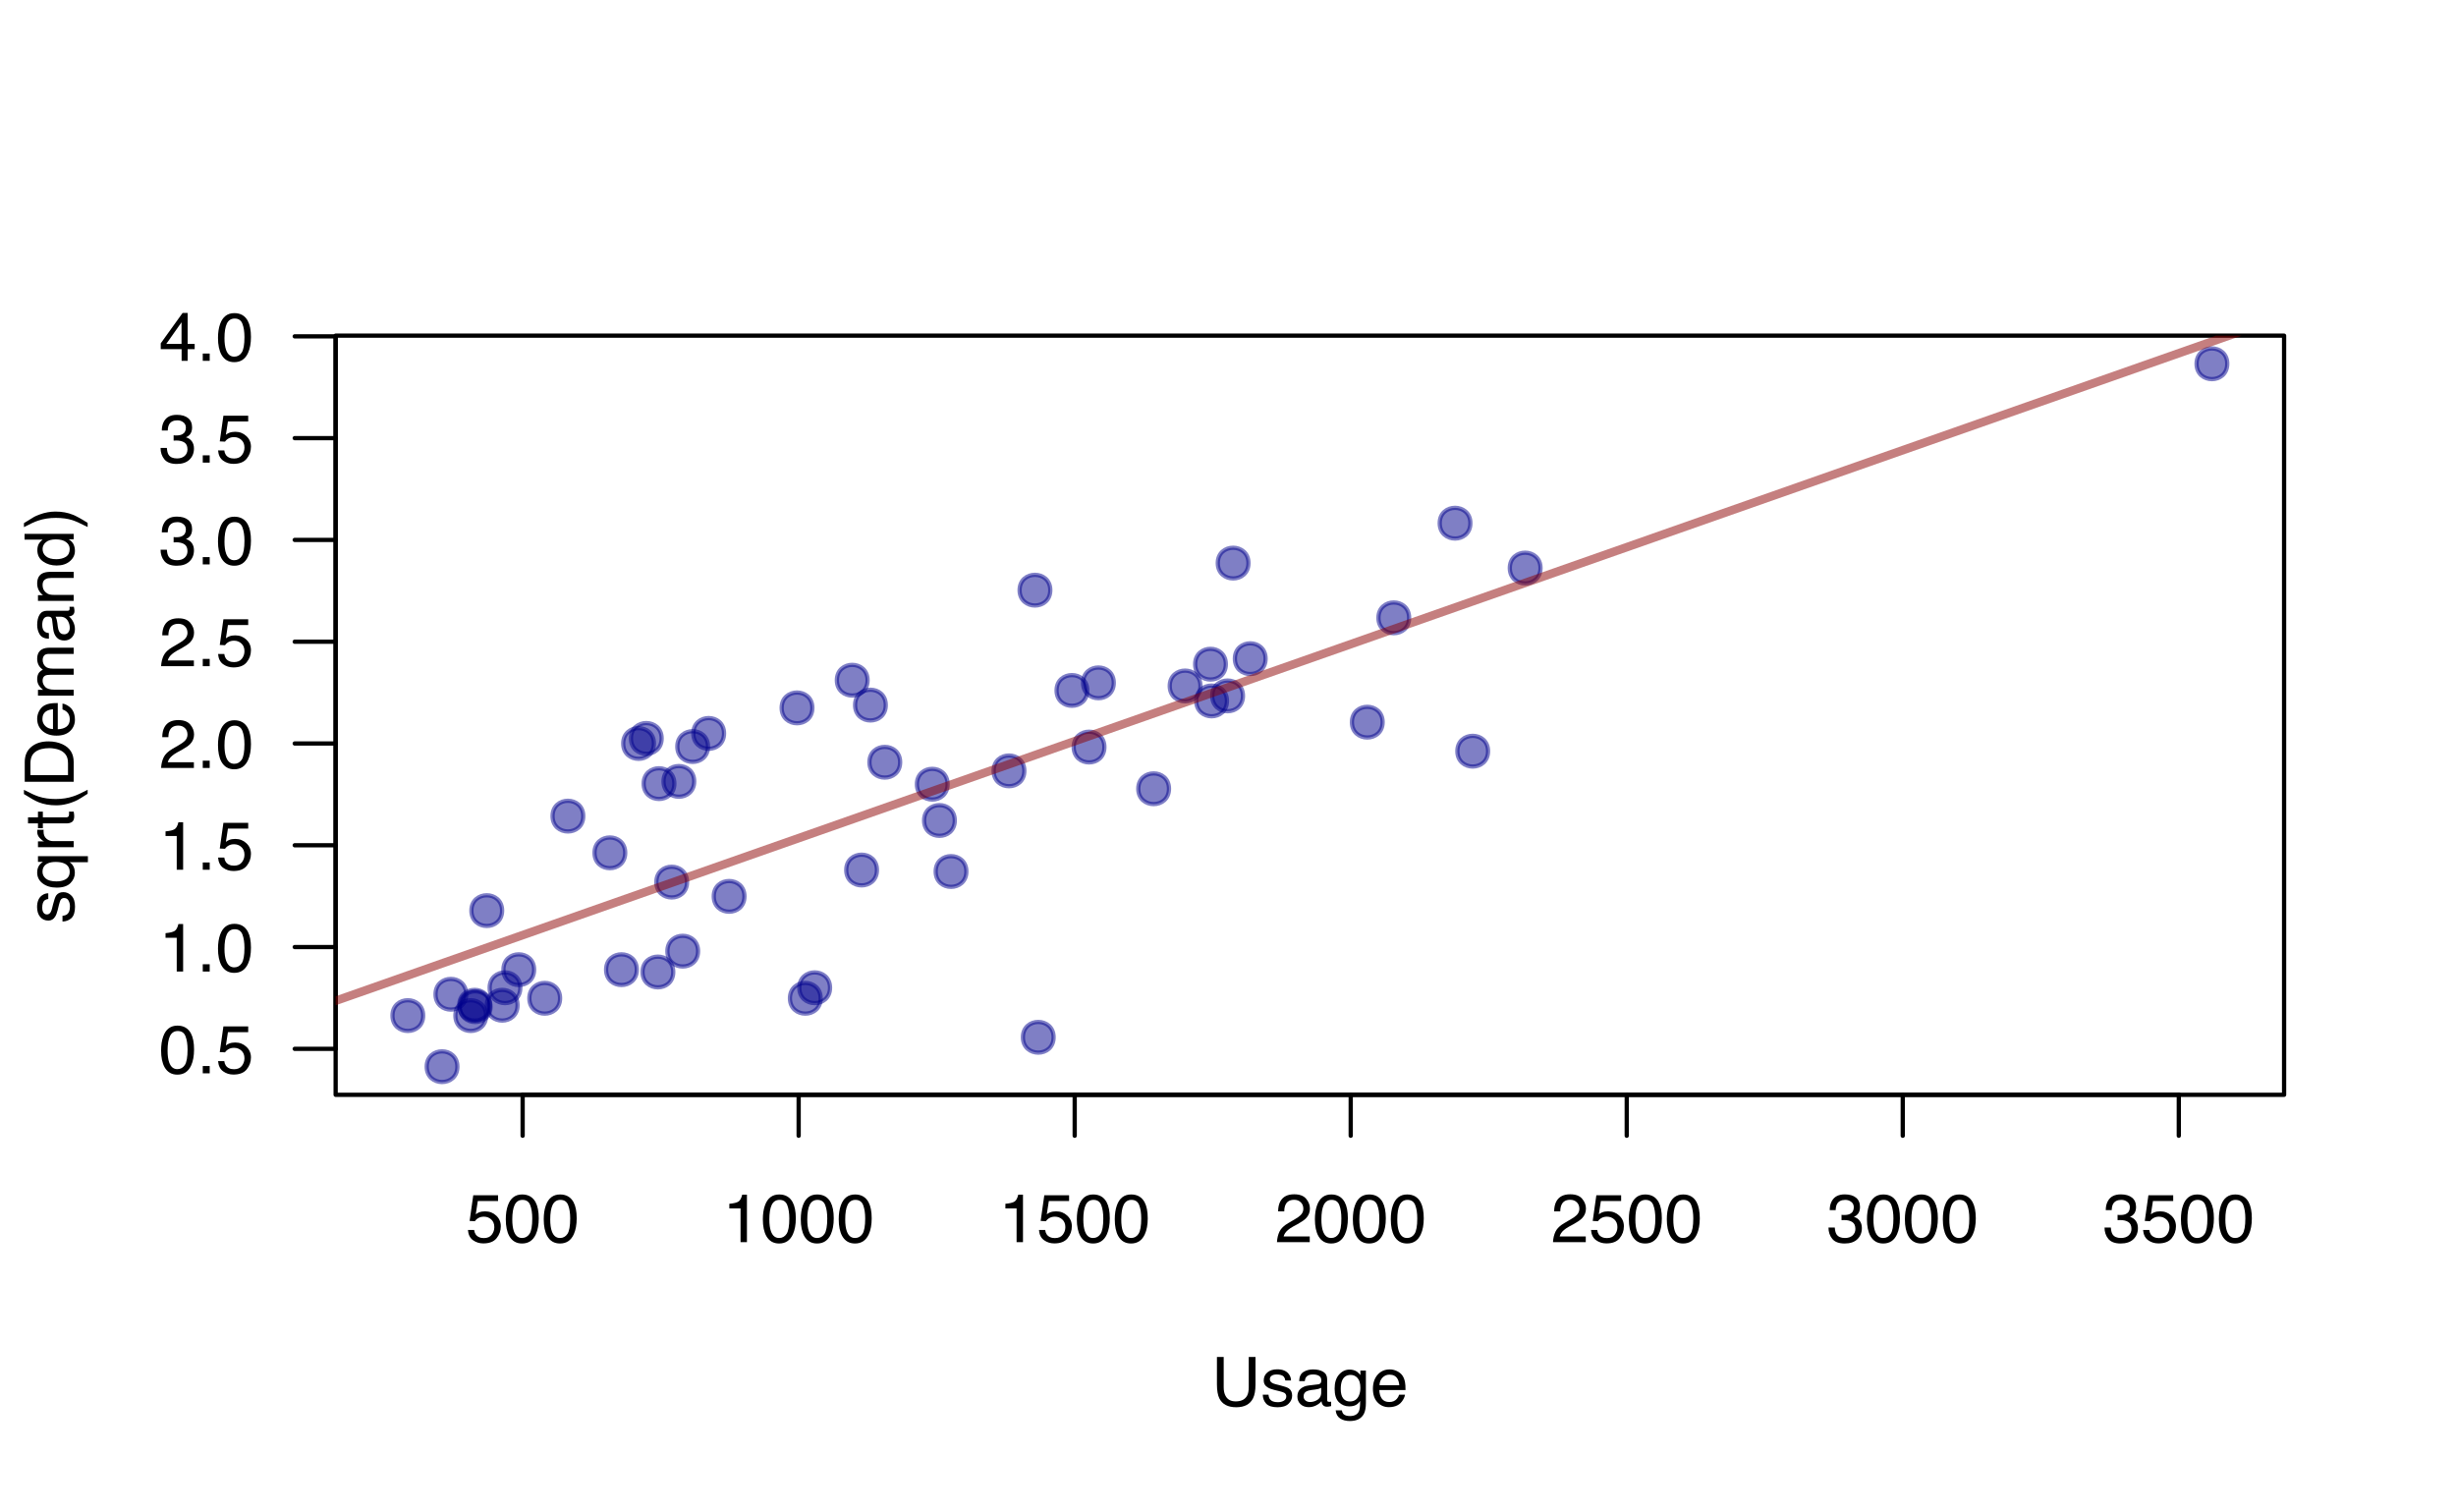 <?xml version="1.0" encoding="UTF-8"?>
<svg xmlns="http://www.w3.org/2000/svg" xmlns:xlink="http://www.w3.org/1999/xlink" width="432pt" height="266pt" viewBox="0 0 432 266" version="1.1">
<defs>
<g>
<symbol overflow="visible" id="glyph0-0">
<path style="stroke:none;" d="M 0.391 0 L 0.391 -8.609 L 7.219 -8.609 L 7.219 0 Z M 6.141 -1.078 L 6.141 -7.531 L 1.469 -7.531 L 1.469 -1.078 Z M 6.141 -1.078 "/>
</symbol>
<symbol overflow="visible" id="glyph0-1">
<path style="stroke:none;" d="M 1.484 -2.141 C 1.555 -1.535 1.836 -1.117 2.328 -0.891 C 2.578 -0.773 2.863 -0.719 3.188 -0.719 C 3.812 -0.719 4.273 -0.914 4.578 -1.312 C 4.879 -1.707 5.031 -2.148 5.031 -2.641 C 5.031 -3.223 4.848 -3.676 4.484 -4 C 4.129 -4.32 3.703 -4.484 3.203 -4.484 C 2.836 -4.484 2.523 -4.41 2.266 -4.266 C 2.004 -4.129 1.785 -3.938 1.609 -3.688 L 0.688 -3.734 L 1.328 -8.25 L 5.688 -8.25 L 5.688 -7.234 L 2.125 -7.234 L 1.766 -4.906 C 1.961 -5.051 2.148 -5.16 2.328 -5.234 C 2.641 -5.359 3 -5.422 3.406 -5.422 C 4.176 -5.422 4.828 -5.172 5.359 -4.672 C 5.898 -4.18 6.172 -3.555 6.172 -2.797 C 6.172 -2.004 5.922 -1.301 5.422 -0.688 C 4.93 -0.082 4.148 0.219 3.078 0.219 C 2.398 0.219 1.797 0.023 1.266 -0.359 C 0.742 -0.742 0.453 -1.336 0.391 -2.141 Z M 1.484 -2.141 "/>
</symbol>
<symbol overflow="visible" id="glyph0-2">
<path style="stroke:none;" d="M 3.25 -8.391 C 4.332 -8.391 5.117 -7.941 5.609 -7.047 C 5.984 -6.359 6.172 -5.41 6.172 -4.203 C 6.172 -3.066 6 -2.125 5.656 -1.375 C 5.164 -0.301 4.359 0.234 3.234 0.234 C 2.234 0.234 1.484 -0.203 0.984 -1.078 C 0.578 -1.816 0.375 -2.801 0.375 -4.031 C 0.375 -4.977 0.5 -5.797 0.75 -6.484 C 1.207 -7.754 2.039 -8.391 3.25 -8.391 Z M 3.234 -0.734 C 3.785 -0.734 4.223 -0.973 4.547 -1.453 C 4.867 -1.941 5.031 -2.848 5.031 -4.172 C 5.031 -5.117 4.91 -5.898 4.672 -6.516 C 4.441 -7.129 3.988 -7.438 3.312 -7.438 C 2.688 -7.438 2.227 -7.145 1.938 -6.562 C 1.656 -5.977 1.516 -5.117 1.516 -3.984 C 1.516 -3.129 1.609 -2.441 1.797 -1.922 C 2.078 -1.129 2.555 -0.734 3.234 -0.734 Z M 3.234 -0.734 "/>
</symbol>
<symbol overflow="visible" id="glyph0-3">
<path style="stroke:none;" d="M 1.156 -5.938 L 1.156 -6.75 C 1.914 -6.82 2.441 -6.945 2.734 -7.125 C 3.035 -7.301 3.266 -7.711 3.422 -8.359 L 4.25 -8.359 L 4.25 0 L 3.125 0 L 3.125 -5.938 Z M 1.156 -5.938 "/>
</symbol>
<symbol overflow="visible" id="glyph0-4">
<path style="stroke:none;" d="M 0.375 0 C 0.414 -0.719 0.566 -1.344 0.828 -1.875 C 1.086 -2.414 1.594 -2.906 2.344 -3.344 L 3.469 -4 C 3.969 -4.289 4.32 -4.539 4.531 -4.75 C 4.852 -5.07 5.016 -5.441 5.016 -5.859 C 5.016 -6.348 4.863 -6.734 4.562 -7.016 C 4.27 -7.305 3.883 -7.453 3.406 -7.453 C 2.676 -7.453 2.176 -7.18 1.906 -6.641 C 1.75 -6.336 1.664 -5.93 1.656 -5.422 L 0.578 -5.422 C 0.586 -6.148 0.723 -6.742 0.984 -7.203 C 1.441 -8.016 2.25 -8.422 3.406 -8.422 C 4.363 -8.422 5.062 -8.16 5.5 -7.641 C 5.945 -7.117 6.172 -6.539 6.172 -5.906 C 6.172 -5.238 5.938 -4.664 5.469 -4.188 C 5.195 -3.906 4.707 -3.566 4 -3.172 L 3.188 -2.734 C 2.812 -2.523 2.516 -2.32 2.297 -2.125 C 1.898 -1.789 1.648 -1.414 1.547 -1 L 6.141 -1 L 6.141 0 Z M 0.375 0 "/>
</symbol>
<symbol overflow="visible" id="glyph0-5">
<path style="stroke:none;" d="M 3.125 0.234 C 2.125 0.234 1.398 -0.035 0.953 -0.578 C 0.504 -1.129 0.281 -1.797 0.281 -2.578 L 1.391 -2.578 C 1.43 -2.035 1.531 -1.641 1.688 -1.391 C 1.969 -0.953 2.461 -0.734 3.172 -0.734 C 3.734 -0.734 4.18 -0.879 4.516 -1.172 C 4.848 -1.473 5.016 -1.859 5.016 -2.328 C 5.016 -2.898 4.836 -3.301 4.484 -3.531 C 4.129 -3.77 3.641 -3.891 3.016 -3.891 C 2.941 -3.891 2.867 -3.883 2.797 -3.875 C 2.723 -3.875 2.648 -3.875 2.578 -3.875 L 2.578 -4.812 C 2.691 -4.789 2.785 -4.781 2.859 -4.781 C 2.93 -4.781 3.008 -4.781 3.094 -4.781 C 3.488 -4.781 3.812 -4.844 4.062 -4.969 C 4.508 -5.188 4.734 -5.578 4.734 -6.141 C 4.734 -6.555 4.582 -6.875 4.281 -7.094 C 3.988 -7.32 3.645 -7.438 3.25 -7.438 C 2.551 -7.438 2.066 -7.203 1.797 -6.734 C 1.648 -6.484 1.566 -6.117 1.547 -5.641 L 0.5 -5.641 C 0.5 -6.266 0.625 -6.797 0.875 -7.234 C 1.301 -8.016 2.055 -8.406 3.141 -8.406 C 3.992 -8.406 4.656 -8.211 5.125 -7.828 C 5.594 -7.453 5.828 -6.898 5.828 -6.172 C 5.828 -5.66 5.691 -5.242 5.422 -4.922 C 5.242 -4.723 5.02 -4.566 4.75 -4.453 C 5.188 -4.328 5.531 -4.094 5.781 -3.75 C 6.031 -3.406 6.156 -2.984 6.156 -2.484 C 6.156 -1.68 5.891 -1.023 5.359 -0.516 C 4.836 -0.016 4.094 0.234 3.125 0.234 Z M 3.125 0.234 "/>
</symbol>
<symbol overflow="visible" id="glyph0-6">
<path style="stroke:none;" d="M 1.031 -1.281 L 2.25 -1.281 L 2.25 0 L 1.031 0 Z M 1.031 -1.281 "/>
</symbol>
<symbol overflow="visible" id="glyph0-7">
<path style="stroke:none;" d="M 3.969 -2.969 L 3.969 -6.781 L 1.281 -2.969 Z M 3.984 0 L 3.984 -2.047 L 0.312 -2.047 L 0.312 -3.078 L 4.156 -8.422 L 5.047 -8.422 L 5.047 -2.969 L 6.281 -2.969 L 6.281 -2.047 L 5.047 -2.047 L 5.047 0 Z M 3.984 0 "/>
</symbol>
<symbol overflow="visible" id="glyph0-8">
<path style="stroke:none;" d="M 2.188 -8.609 L 2.188 -3.281 C 2.188 -2.656 2.301 -2.141 2.531 -1.734 C 2.875 -1.109 3.461 -0.797 4.297 -0.797 C 5.273 -0.797 5.945 -1.133 6.312 -1.812 C 6.5 -2.176 6.594 -2.664 6.594 -3.281 L 6.594 -8.609 L 7.781 -8.609 L 7.781 -3.781 C 7.781 -2.719 7.633 -1.898 7.344 -1.328 C 6.82 -0.285 5.836 0.234 4.391 0.234 C 2.93 0.234 1.941 -0.285 1.422 -1.328 C 1.141 -1.898 1 -2.719 1 -3.781 L 1 -8.609 Z M 4.391 -8.609 Z M 4.391 -8.609 "/>
</symbol>
<symbol overflow="visible" id="glyph0-9">
<path style="stroke:none;" d="M 1.406 -1.969 C 1.438 -1.613 1.523 -1.344 1.672 -1.156 C 1.93 -0.82 2.391 -0.656 3.047 -0.656 C 3.441 -0.656 3.785 -0.738 4.078 -0.906 C 4.379 -1.07 4.531 -1.332 4.531 -1.688 C 4.531 -1.957 4.41 -2.164 4.172 -2.312 C 4.016 -2.395 3.711 -2.492 3.266 -2.609 L 2.422 -2.812 C 1.891 -2.945 1.5 -3.098 1.25 -3.266 C 0.789 -3.547 0.562 -3.941 0.562 -4.453 C 0.562 -5.047 0.773 -5.523 1.203 -5.891 C 1.629 -6.254 2.207 -6.438 2.938 -6.438 C 3.875 -6.438 4.551 -6.16 4.969 -5.609 C 5.238 -5.254 5.367 -4.875 5.359 -4.469 L 4.359 -4.469 C 4.336 -4.707 4.254 -4.926 4.109 -5.125 C 3.867 -5.395 3.445 -5.531 2.844 -5.531 C 2.445 -5.531 2.145 -5.453 1.938 -5.297 C 1.738 -5.148 1.641 -4.953 1.641 -4.703 C 1.641 -4.43 1.773 -4.211 2.047 -4.047 C 2.203 -3.953 2.43 -3.867 2.734 -3.797 L 3.422 -3.625 C 4.18 -3.438 4.691 -3.258 4.953 -3.094 C 5.359 -2.82 5.562 -2.395 5.562 -1.812 C 5.562 -1.258 5.348 -0.781 4.922 -0.375 C 4.504 0.031 3.863 0.234 3 0.234 C 2.062 0.234 1.395 0.023 1 -0.391 C 0.613 -0.816 0.41 -1.344 0.391 -1.969 Z M 2.953 -6.422 Z M 2.953 -6.422 "/>
</symbol>
<symbol overflow="visible" id="glyph0-10">
<path style="stroke:none;" d="M 1.578 -1.672 C 1.578 -1.367 1.688 -1.129 1.906 -0.953 C 2.133 -0.773 2.398 -0.688 2.703 -0.688 C 3.078 -0.688 3.438 -0.77 3.781 -0.938 C 4.375 -1.227 4.672 -1.695 4.672 -2.344 L 4.672 -3.188 C 4.535 -3.113 4.363 -3.047 4.156 -2.984 C 3.957 -2.93 3.758 -2.895 3.562 -2.875 L 2.938 -2.797 C 2.551 -2.742 2.258 -2.66 2.062 -2.547 C 1.738 -2.367 1.578 -2.078 1.578 -1.672 Z M 4.141 -3.797 C 4.379 -3.828 4.539 -3.93 4.625 -4.109 C 4.664 -4.203 4.688 -4.336 4.688 -4.516 C 4.688 -4.867 4.555 -5.125 4.297 -5.281 C 4.047 -5.445 3.688 -5.531 3.219 -5.531 C 2.664 -5.531 2.273 -5.383 2.047 -5.094 C 1.91 -4.926 1.82 -4.68 1.781 -4.359 L 0.797 -4.359 C 0.816 -5.129 1.066 -5.664 1.547 -5.969 C 2.035 -6.27 2.598 -6.422 3.234 -6.422 C 3.973 -6.422 4.57 -6.281 5.031 -6 C 5.488 -5.719 5.719 -5.281 5.719 -4.688 L 5.719 -1.078 C 5.719 -0.973 5.738 -0.883 5.781 -0.812 C 5.832 -0.75 5.93 -0.719 6.078 -0.719 C 6.117 -0.719 6.164 -0.719 6.219 -0.719 C 6.281 -0.727 6.348 -0.738 6.422 -0.75 L 6.422 0.031 C 6.254 0.07 6.125 0.098 6.031 0.109 C 5.945 0.129 5.832 0.141 5.688 0.141 C 5.32 0.141 5.062 0.008 4.906 -0.25 C 4.812 -0.383 4.75 -0.578 4.719 -0.828 C 4.5 -0.547 4.188 -0.301 3.781 -0.094 C 3.383 0.113 2.945 0.219 2.469 0.219 C 1.883 0.219 1.406 0.039 1.031 -0.312 C 0.664 -0.664 0.484 -1.109 0.484 -1.641 C 0.484 -2.223 0.664 -2.676 1.031 -3 C 1.395 -3.32 1.867 -3.52 2.453 -3.594 Z M 3.266 -6.422 Z M 3.266 -6.422 "/>
</symbol>
<symbol overflow="visible" id="glyph0-11">
<path style="stroke:none;" d="M 2.984 -6.391 C 3.484 -6.391 3.914 -6.27 4.281 -6.031 C 4.477 -5.883 4.68 -5.68 4.891 -5.422 L 4.891 -6.219 L 5.859 -6.219 L 5.859 -0.516 C 5.859 0.285 5.742 0.914 5.516 1.375 C 5.078 2.227 4.25 2.656 3.031 2.656 C 2.352 2.656 1.785 2.504 1.328 2.203 C 0.867 1.898 0.609 1.426 0.547 0.781 L 1.625 0.781 C 1.676 1.062 1.773 1.281 1.922 1.438 C 2.16 1.664 2.535 1.781 3.047 1.781 C 3.859 1.781 4.391 1.492 4.641 0.922 C 4.785 0.586 4.852 -0.008 4.844 -0.875 C 4.633 -0.551 4.379 -0.312 4.078 -0.156 C 3.785 0 3.395 0.078 2.906 0.078 C 2.227 0.078 1.633 -0.16 1.125 -0.641 C 0.613 -1.129 0.359 -1.93 0.359 -3.047 C 0.359 -4.098 0.613 -4.914 1.125 -5.5 C 1.645 -6.094 2.266 -6.391 2.984 -6.391 Z M 4.891 -3.172 C 4.891 -3.941 4.727 -4.516 4.406 -4.891 C 4.082 -5.266 3.676 -5.453 3.188 -5.453 C 2.438 -5.453 1.926 -5.102 1.656 -4.406 C 1.508 -4.039 1.438 -3.555 1.438 -2.953 C 1.438 -2.242 1.578 -1.703 1.859 -1.328 C 2.148 -0.961 2.539 -0.781 3.031 -0.781 C 3.789 -0.781 4.32 -1.125 4.625 -1.812 C 4.801 -2.195 4.891 -2.648 4.891 -3.172 Z M 3.109 -6.422 Z M 3.109 -6.422 "/>
</symbol>
<symbol overflow="visible" id="glyph0-12">
<path style="stroke:none;" d="M 3.391 -6.422 C 3.836 -6.422 4.27 -6.316 4.688 -6.109 C 5.102 -5.898 5.422 -5.629 5.641 -5.297 C 5.848 -4.973 5.988 -4.602 6.062 -4.188 C 6.125 -3.895 6.156 -3.43 6.156 -2.797 L 1.547 -2.797 C 1.566 -2.16 1.719 -1.648 2 -1.266 C 2.281 -0.879 2.719 -0.688 3.312 -0.688 C 3.863 -0.688 4.301 -0.867 4.625 -1.234 C 4.812 -1.441 4.945 -1.688 5.031 -1.969 L 6.062 -1.969 C 6.039 -1.738 5.953 -1.484 5.797 -1.203 C 5.641 -0.922 5.469 -0.688 5.281 -0.5 C 4.957 -0.188 4.555 0.02 4.078 0.125 C 3.828 0.188 3.539 0.219 3.219 0.219 C 2.438 0.219 1.773 -0.062 1.234 -0.625 C 0.691 -1.195 0.422 -1.992 0.422 -3.016 C 0.422 -4.023 0.691 -4.844 1.234 -5.469 C 1.785 -6.102 2.504 -6.422 3.391 -6.422 Z M 5.062 -3.641 C 5.02 -4.098 4.922 -4.461 4.766 -4.734 C 4.484 -5.242 4.004 -5.5 3.328 -5.5 C 2.836 -5.5 2.426 -5.32 2.094 -4.969 C 1.77 -4.625 1.598 -4.18 1.578 -3.641 Z M 3.281 -6.422 Z M 3.281 -6.422 "/>
</symbol>
<symbol overflow="visible" id="glyph1-0">
<path style="stroke:none;" d="M 0 -0.391 L -8.609 -0.391 L -8.609 -7.219 L 0 -7.219 Z M -1.078 -6.141 L -7.531 -6.141 L -7.531 -1.469 L -1.078 -1.469 Z M -1.078 -6.141 "/>
</symbol>
<symbol overflow="visible" id="glyph1-1">
<path style="stroke:none;" d="M -1.969 -1.406 C -1.613 -1.438 -1.344 -1.523 -1.156 -1.672 C -0.82 -1.93 -0.656 -2.391 -0.656 -3.047 C -0.656 -3.441 -0.738 -3.785 -0.906 -4.078 C -1.07 -4.379 -1.332 -4.531 -1.688 -4.531 C -1.957 -4.531 -2.164 -4.41 -2.312 -4.172 C -2.395 -4.016 -2.492 -3.711 -2.609 -3.266 L -2.812 -2.422 C -2.945 -1.891 -3.098 -1.5 -3.266 -1.25 C -3.547 -0.789 -3.941 -0.562 -4.453 -0.562 C -5.047 -0.562 -5.523 -0.773 -5.891 -1.203 C -6.254 -1.629 -6.438 -2.207 -6.438 -2.938 C -6.438 -3.875 -6.16 -4.551 -5.609 -4.969 C -5.254 -5.238 -4.875 -5.367 -4.469 -5.359 L -4.469 -4.359 C -4.707 -4.336 -4.926 -4.254 -5.125 -4.109 C -5.395 -3.867 -5.531 -3.445 -5.531 -2.844 C -5.531 -2.445 -5.453 -2.145 -5.297 -1.938 C -5.148 -1.738 -4.953 -1.641 -4.703 -1.641 C -4.43 -1.641 -4.211 -1.773 -4.047 -2.047 C -3.953 -2.203 -3.867 -2.43 -3.797 -2.734 L -3.625 -3.422 C -3.438 -4.18 -3.258 -4.691 -3.094 -4.953 C -2.82 -5.359 -2.395 -5.562 -1.812 -5.562 C -1.258 -5.562 -0.781 -5.348 -0.375 -4.922 C 0.031 -4.504 0.234 -3.863 0.234 -3 C 0.234 -2.062 0.023 -1.395 -0.391 -1 C -0.816 -0.613 -1.344 -0.41 -1.969 -0.391 Z M -6.422 -2.953 Z M -6.422 -2.953 "/>
</symbol>
<symbol overflow="visible" id="glyph1-2">
<path style="stroke:none;" d="M -3.047 -1.453 C -2.504 -1.453 -2.051 -1.531 -1.688 -1.688 C -1.031 -1.957 -0.703 -2.438 -0.703 -3.125 C -0.703 -3.863 -1.047 -4.367 -1.734 -4.641 C -2.117 -4.797 -2.602 -4.875 -3.188 -4.875 C -3.738 -4.875 -4.191 -4.789 -4.547 -4.625 C -5.172 -4.344 -5.484 -3.844 -5.484 -3.125 C -5.484 -2.664 -5.285 -2.27 -4.891 -1.938 C -4.492 -1.613 -3.879 -1.453 -3.047 -1.453 Z M -6.422 -3.016 C -6.422 -3.535 -6.289 -3.973 -6.031 -4.328 C -5.883 -4.523 -5.676 -4.711 -5.406 -4.891 L -6.281 -4.891 L -6.281 -5.891 L 2.5 -5.891 L 2.5 -4.828 L -0.719 -4.828 C -0.438 -4.648 -0.211 -4.406 -0.047 -4.094 C 0.117 -3.789 0.203 -3.406 0.203 -2.938 C 0.203 -2.27 -0.055 -1.672 -0.578 -1.141 C -1.109 -0.617 -1.91 -0.359 -2.984 -0.359 C -3.984 -0.359 -4.805 -0.602 -5.453 -1.094 C -6.098 -1.582 -6.422 -2.223 -6.422 -3.016 Z M -6.422 -3.016 "/>
</symbol>
<symbol overflow="visible" id="glyph1-3">
<path style="stroke:none;" d="M -6.281 -0.797 L -6.281 -1.812 L -5.188 -1.812 C -5.406 -1.883 -5.664 -2.082 -5.969 -2.406 C -6.27 -2.727 -6.422 -3.098 -6.422 -3.516 C -6.422 -3.535 -6.414 -3.566 -6.406 -3.609 C -6.406 -3.66 -6.398 -3.742 -6.391 -3.859 L -5.281 -3.859 C -5.289 -3.797 -5.297 -3.738 -5.297 -3.688 C -5.297 -3.633 -5.297 -3.578 -5.297 -3.516 C -5.297 -2.984 -5.125 -2.57 -4.781 -2.281 C -4.445 -2 -4.055 -1.859 -3.609 -1.859 L 0 -1.859 L 0 -0.797 Z M -6.281 -0.797 "/>
</symbol>
<symbol overflow="visible" id="glyph1-4">
<path style="stroke:none;" d="M -8.031 -0.984 L -8.031 -2.047 L -6.281 -2.047 L -6.281 -3.047 L -5.422 -3.047 L -5.422 -2.047 L -1.312 -2.047 C -1.094 -2.047 -0.945 -2.125 -0.875 -2.281 C -0.832 -2.352 -0.812 -2.488 -0.812 -2.688 C -0.812 -2.738 -0.812 -2.789 -0.812 -2.844 C -0.82 -2.906 -0.828 -2.973 -0.828 -3.047 L 0 -3.047 C 0.031 -2.93 0.051 -2.805 0.062 -2.672 C 0.082 -2.547 0.094 -2.406 0.094 -2.25 C 0.094 -1.758 -0.031 -1.426 -0.281 -1.25 C -0.531 -1.07 -0.859 -0.984 -1.266 -0.984 L -5.422 -0.984 L -5.422 -0.141 L -6.281 -0.141 L -6.281 -0.984 Z M -8.031 -0.984 "/>
</symbol>
<symbol overflow="visible" id="glyph1-5">
<path style="stroke:none;" d="M -8.75 -3.547 C -7.562 -2.93 -6.688 -2.535 -6.125 -2.359 C -5.258 -2.078 -4.27 -1.938 -3.156 -1.938 C -2.02 -1.938 -0.984 -2.098 -0.047 -2.422 C 0.535 -2.609 1.367 -2.988 2.453 -3.562 L 2.453 -2.859 C 1.555 -2.285 0.984 -1.93 0.734 -1.797 C 0.492 -1.66 0.16 -1.516 -0.266 -1.359 C -0.836 -1.141 -1.453 -0.984 -2.109 -0.891 C -2.453 -0.848 -2.773 -0.828 -3.078 -0.828 C -4.234 -0.828 -5.266 -1.008 -6.172 -1.375 C -6.742 -1.602 -7.602 -2.082 -8.75 -2.812 Z M -8.75 -3.547 "/>
</symbol>
<symbol overflow="visible" id="glyph1-6">
<path style="stroke:none;" d="M -1 -4.219 C -1 -4.613 -1.039 -4.938 -1.125 -5.188 C -1.27 -5.645 -1.562 -6.02 -2 -6.312 C -2.344 -6.539 -2.785 -6.703 -3.328 -6.797 C -3.66 -6.859 -3.961 -6.891 -4.234 -6.891 C -5.305 -6.891 -6.133 -6.676 -6.719 -6.25 C -7.312 -5.832 -7.609 -5.148 -7.609 -4.203 L -7.609 -2.141 L -1 -2.141 Z M -8.609 -0.969 L -8.609 -4.453 C -8.609 -5.641 -8.188 -6.555 -7.344 -7.203 C -6.594 -7.785 -5.625 -8.078 -4.438 -8.078 C -3.52 -8.078 -2.691 -7.906 -1.953 -7.562 C -0.648 -6.957 0 -5.914 0 -4.438 L 0 -0.969 Z M -8.609 -0.969 "/>
</symbol>
<symbol overflow="visible" id="glyph1-7">
<path style="stroke:none;" d="M -6.422 -3.391 C -6.422 -3.836 -6.316 -4.27 -6.109 -4.688 C -5.898 -5.102 -5.629 -5.422 -5.297 -5.641 C -4.973 -5.848 -4.602 -5.988 -4.188 -6.062 C -3.895 -6.125 -3.43 -6.156 -2.797 -6.156 L -2.797 -1.547 C -2.16 -1.566 -1.648 -1.719 -1.266 -2 C -0.879 -2.281 -0.688 -2.719 -0.688 -3.312 C -0.688 -3.863 -0.867 -4.301 -1.234 -4.625 C -1.441 -4.812 -1.688 -4.945 -1.969 -5.031 L -1.969 -6.062 C -1.738 -6.039 -1.484 -5.953 -1.203 -5.797 C -0.922 -5.641 -0.688 -5.469 -0.5 -5.281 C -0.188 -4.957 0.02 -4.555 0.125 -4.078 C 0.188 -3.828 0.219 -3.539 0.219 -3.219 C 0.219 -2.438 -0.062 -1.773 -0.625 -1.234 C -1.195 -0.691 -1.992 -0.422 -3.016 -0.422 C -4.023 -0.422 -4.844 -0.691 -5.469 -1.234 C -6.102 -1.785 -6.422 -2.504 -6.422 -3.391 Z M -3.641 -5.062 C -4.098 -5.02 -4.461 -4.922 -4.734 -4.766 C -5.242 -4.484 -5.5 -4.004 -5.5 -3.328 C -5.5 -2.836 -5.32 -2.426 -4.969 -2.094 C -4.625 -1.77 -4.18 -1.598 -3.641 -1.578 Z M -6.422 -3.281 Z M -6.422 -3.281 "/>
</symbol>
<symbol overflow="visible" id="glyph1-8">
<path style="stroke:none;" d="M -6.281 -0.781 L -6.281 -1.812 L -5.391 -1.812 C -5.691 -2.062 -5.914 -2.289 -6.062 -2.5 C -6.301 -2.844 -6.422 -3.238 -6.422 -3.688 C -6.422 -4.188 -6.297 -4.586 -6.047 -4.891 C -5.91 -5.055 -5.703 -5.211 -5.422 -5.359 C -5.766 -5.586 -6.016 -5.859 -6.172 -6.172 C -6.336 -6.492 -6.422 -6.852 -6.422 -7.25 C -6.422 -8.094 -6.113 -8.664 -5.5 -8.969 C -5.176 -9.133 -4.734 -9.219 -4.172 -9.219 L 0 -9.219 L 0 -8.125 L -4.359 -8.125 C -4.773 -8.125 -5.062 -8.02 -5.219 -7.812 C -5.375 -7.602 -5.453 -7.348 -5.453 -7.047 C -5.453 -6.629 -5.312 -6.27 -5.031 -5.969 C -4.758 -5.676 -4.301 -5.531 -3.656 -5.531 L 0 -5.531 L 0 -4.453 L -4.094 -4.453 C -4.52 -4.453 -4.832 -4.398 -5.031 -4.297 C -5.32 -4.141 -5.469 -3.844 -5.469 -3.406 C -5.469 -3.008 -5.312 -2.645 -5 -2.312 C -4.695 -1.988 -4.141 -1.828 -3.328 -1.828 L 0 -1.828 L 0 -0.781 Z M -6.281 -0.781 "/>
</symbol>
<symbol overflow="visible" id="glyph1-9">
<path style="stroke:none;" d="M -1.672 -1.578 C -1.367 -1.578 -1.129 -1.688 -0.953 -1.906 C -0.773 -2.133 -0.688 -2.398 -0.688 -2.703 C -0.688 -3.078 -0.77 -3.438 -0.938 -3.781 C -1.227 -4.375 -1.695 -4.672 -2.344 -4.672 L -3.188 -4.672 C -3.113 -4.535 -3.047 -4.363 -2.984 -4.156 C -2.93 -3.957 -2.895 -3.758 -2.875 -3.562 L -2.797 -2.938 C -2.742 -2.551 -2.66 -2.258 -2.547 -2.062 C -2.367 -1.738 -2.078 -1.578 -1.672 -1.578 Z M -3.797 -4.141 C -3.828 -4.379 -3.93 -4.539 -4.109 -4.625 C -4.203 -4.664 -4.336 -4.688 -4.516 -4.688 C -4.867 -4.688 -5.125 -4.555 -5.281 -4.297 C -5.445 -4.047 -5.531 -3.688 -5.531 -3.219 C -5.531 -2.664 -5.383 -2.273 -5.094 -2.047 C -4.926 -1.91 -4.68 -1.82 -4.359 -1.781 L -4.359 -0.797 C -5.129 -0.816 -5.664 -1.066 -5.969 -1.547 C -6.27 -2.035 -6.422 -2.598 -6.422 -3.234 C -6.422 -3.973 -6.281 -4.57 -6 -5.031 C -5.719 -5.488 -5.281 -5.719 -4.688 -5.719 L -1.078 -5.719 C -0.973 -5.719 -0.883 -5.738 -0.812 -5.781 C -0.75 -5.832 -0.719 -5.93 -0.719 -6.078 C -0.719 -6.117 -0.719 -6.164 -0.719 -6.219 C -0.727 -6.281 -0.738 -6.348 -0.75 -6.422 L 0.031 -6.422 C 0.07 -6.254 0.098 -6.125 0.109 -6.031 C 0.129 -5.945 0.141 -5.832 0.141 -5.688 C 0.141 -5.32 0.008 -5.062 -0.25 -4.906 C -0.383 -4.812 -0.578 -4.75 -0.828 -4.719 C -0.547 -4.5 -0.301 -4.188 -0.094 -3.781 C 0.113 -3.383 0.219 -2.945 0.219 -2.469 C 0.219 -1.883 0.039 -1.406 -0.312 -1.031 C -0.664 -0.664 -1.109 -0.484 -1.641 -0.484 C -2.223 -0.484 -2.676 -0.664 -3 -1.031 C -3.32 -1.395 -3.52 -1.867 -3.594 -2.453 Z M -6.422 -3.266 Z M -6.422 -3.266 "/>
</symbol>
<symbol overflow="visible" id="glyph1-10">
<path style="stroke:none;" d="M -6.281 -0.781 L -6.281 -1.781 L -5.391 -1.781 C -5.754 -2.07 -6.016 -2.383 -6.172 -2.719 C -6.336 -3.051 -6.422 -3.422 -6.422 -3.828 C -6.422 -4.711 -6.109 -5.312 -5.484 -5.625 C -5.141 -5.801 -4.656 -5.891 -4.031 -5.891 L 0 -5.891 L 0 -4.812 L -3.953 -4.812 C -4.336 -4.812 -4.645 -4.754 -4.875 -4.641 C -5.27 -4.453 -5.469 -4.113 -5.469 -3.625 C -5.469 -3.375 -5.441 -3.172 -5.391 -3.016 C -5.305 -2.723 -5.133 -2.469 -4.875 -2.25 C -4.664 -2.07 -4.453 -1.957 -4.234 -1.906 C -4.016 -1.852 -3.695 -1.828 -3.281 -1.828 L 0 -1.828 L 0 -0.781 Z M -6.422 -3.25 Z M -6.422 -3.25 "/>
</symbol>
<symbol overflow="visible" id="glyph1-11">
<path style="stroke:none;" d="M -3.062 -1.438 C -2.395 -1.438 -1.832 -1.578 -1.375 -1.859 C -0.926 -2.148 -0.703 -2.609 -0.703 -3.234 C -0.703 -3.723 -0.91 -4.125 -1.328 -4.438 C -1.742 -4.758 -2.348 -4.922 -3.141 -4.922 C -3.93 -4.922 -4.516 -4.754 -4.891 -4.422 C -5.273 -4.098 -5.469 -3.703 -5.469 -3.234 C -5.469 -2.703 -5.266 -2.27 -4.859 -1.938 C -4.453 -1.602 -3.852 -1.438 -3.062 -1.438 Z M -6.391 -3.031 C -6.391 -3.508 -6.285 -3.91 -6.078 -4.234 C -5.961 -4.422 -5.758 -4.633 -5.469 -4.875 L -8.641 -4.875 L -8.641 -5.891 L 0 -5.891 L 0 -4.938 L -0.875 -4.938 C -0.488 -4.695 -0.207 -4.406 -0.031 -4.062 C 0.133 -3.727 0.219 -3.344 0.219 -2.906 C 0.219 -2.207 -0.07 -1.602 -0.656 -1.094 C -1.25 -0.582 -2.031 -0.328 -3 -0.328 C -3.914 -0.328 -4.707 -0.562 -5.375 -1.031 C -6.051 -1.5 -6.391 -2.164 -6.391 -3.031 Z M -6.391 -3.031 "/>
</symbol>
<symbol overflow="visible" id="glyph1-12">
<path style="stroke:none;" d="M 2.453 -0.422 C 1.242 -1.035 0.359 -1.438 -0.203 -1.625 C -1.035 -1.895 -2.02 -2.031 -3.156 -2.031 C -4.281 -2.031 -5.312 -1.867 -6.25 -1.547 C -6.832 -1.359 -7.664 -0.977 -8.75 -0.406 L -8.75 -1.109 C -7.789 -1.711 -7.195 -2.078 -6.969 -2.203 C -6.75 -2.328 -6.441 -2.461 -6.047 -2.609 C -5.555 -2.797 -5.07 -2.93 -4.594 -3.016 C -4.113 -3.098 -3.656 -3.141 -3.219 -3.141 C -2.062 -3.141 -1.031 -2.953 -0.125 -2.578 C 0.457 -2.348 1.316 -1.875 2.453 -1.156 Z M 2.453 -0.422 "/>
</symbol>
</g>
<clipPath id="clip1">
  <path d="M 59.039 59.039 L 402.758 59.039 L 402.758 177 L 59.039 177 Z M 59.039 59.039 "/>
</clipPath>
</defs>
<g id="surface210">
<rect x="0" y="0" width="432" height="266" style="fill:rgb(100%,100%,100%);fill-opacity:1;stroke:none;"/>
<path style="fill-rule:nonzero;fill:rgb(0%,0%,54.51%);fill-opacity:0.502;stroke-width:0.75;stroke-linecap:round;stroke-linejoin:round;stroke:rgb(0%,0%,54.51%);stroke-opacity:0.502;stroke-miterlimit:10;" d="M 112.012 170.555 C 112.012 174.152 106.613 174.152 106.613 170.555 C 106.613 166.953 112.012 166.953 112.012 170.555 "/>
<path style="fill-rule:nonzero;fill:rgb(0%,0%,54.51%);fill-opacity:0.502;stroke-width:0.75;stroke-linecap:round;stroke-linejoin:round;stroke:rgb(0%,0%,54.51%);stroke-opacity:0.502;stroke-miterlimit:10;" d="M 74.434 178.629 C 74.434 182.227 69.035 182.227 69.035 178.629 C 69.035 175.027 74.434 175.027 74.434 178.629 "/>
<path style="fill-rule:nonzero;fill:rgb(0%,0%,54.51%);fill-opacity:0.502;stroke-width:0.75;stroke-linecap:round;stroke-linejoin:round;stroke:rgb(0%,0%,54.51%);stroke-opacity:0.502;stroke-miterlimit:10;" d="M 144.348 175.582 C 144.348 179.184 138.949 179.184 138.949 175.582 C 138.949 171.984 144.348 171.984 144.348 175.582 "/>
<path style="fill-rule:nonzero;fill:rgb(0%,0%,54.51%);fill-opacity:0.502;stroke-width:0.75;stroke-linecap:round;stroke-linejoin:round;stroke:rgb(0%,0%,54.51%);stroke-opacity:0.502;stroke-miterlimit:10;" d="M 93.949 170.555 C 93.949 174.152 88.551 174.152 88.551 170.555 C 88.551 166.953 93.949 166.953 93.949 170.555 "/>
<path style="fill-rule:nonzero;fill:rgb(0%,0%,54.51%);fill-opacity:0.502;stroke-width:0.75;stroke-linecap:round;stroke-linejoin:round;stroke:rgb(0%,0%,54.51%);stroke-opacity:0.502;stroke-miterlimit:10;" d="M 102.594 143.543 C 102.594 147.145 97.191 147.145 97.191 143.543 C 97.191 139.945 102.594 139.945 102.594 143.543 "/>
<path style="fill-rule:nonzero;fill:rgb(0%,0%,54.51%);fill-opacity:0.502;stroke-width:0.75;stroke-linecap:round;stroke-linejoin:round;stroke:rgb(0%,0%,54.51%);stroke-opacity:0.502;stroke-miterlimit:10;" d="M 158.332 134.066 C 158.332 137.668 152.93 137.668 152.93 134.066 C 152.93 130.469 158.332 130.469 158.332 134.066 "/>
<path style="fill-rule:nonzero;fill:rgb(0%,0%,54.51%);fill-opacity:0.502;stroke-width:0.75;stroke-linecap:round;stroke-linejoin:round;stroke:rgb(0%,0%,54.51%);stroke-opacity:0.502;stroke-miterlimit:10;" d="M 142.891 124.508 C 142.891 128.109 137.492 128.109 137.492 124.508 C 137.492 120.906 142.891 120.906 142.891 124.508 "/>
<path style="fill-rule:nonzero;fill:rgb(0%,0%,54.51%);fill-opacity:0.502;stroke-width:0.75;stroke-linecap:round;stroke-linejoin:round;stroke:rgb(0%,0%,54.51%);stroke-opacity:0.502;stroke-miterlimit:10;" d="M 258.637 92.02 C 258.637 95.621 253.238 95.621 253.238 92.02 C 253.238 88.422 258.637 88.422 258.637 92.02 "/>
<path style="fill-rule:nonzero;fill:rgb(0%,0%,54.51%);fill-opacity:0.502;stroke-width:0.75;stroke-linecap:round;stroke-linejoin:round;stroke:rgb(0%,0%,54.51%);stroke-opacity:0.502;stroke-miterlimit:10;" d="M 152.602 119.641 C 152.602 123.238 147.203 123.238 147.203 119.641 C 147.203 116.039 152.602 116.039 152.602 119.641 "/>
<path style="fill-rule:nonzero;fill:rgb(0%,0%,54.51%);fill-opacity:0.502;stroke-width:0.75;stroke-linecap:round;stroke-linejoin:round;stroke:rgb(0%,0%,54.51%);stroke-opacity:0.502;stroke-miterlimit:10;" d="M 247.859 108.668 C 247.859 112.27 242.461 112.27 242.461 108.668 C 242.461 105.066 247.859 105.066 247.859 108.668 "/>
<path style="fill-rule:nonzero;fill:rgb(0%,0%,54.51%);fill-opacity:0.502;stroke-width:0.75;stroke-linecap:round;stroke-linejoin:round;stroke:rgb(0%,0%,54.51%);stroke-opacity:0.502;stroke-miterlimit:10;" d="M 222.613 115.852 C 222.613 119.453 217.211 119.453 217.211 115.852 C 217.211 112.254 222.613 112.254 222.613 115.852 "/>
<path style="fill-rule:nonzero;fill:rgb(0%,0%,54.51%);fill-opacity:0.502;stroke-width:0.75;stroke-linecap:round;stroke-linejoin:round;stroke:rgb(0%,0%,54.51%);stroke-opacity:0.502;stroke-miterlimit:10;" d="M 211.156 120.652 C 211.156 124.254 205.754 124.254 205.754 120.652 C 205.754 117.051 211.156 117.051 211.156 120.652 "/>
<path style="fill-rule:nonzero;fill:rgb(0%,0%,54.51%);fill-opacity:0.502;stroke-width:0.75;stroke-linecap:round;stroke-linejoin:round;stroke:rgb(0%,0%,54.51%);stroke-opacity:0.502;stroke-miterlimit:10;" d="M 118.617 137.828 C 118.617 141.43 113.215 141.43 113.215 137.828 C 113.215 134.23 118.617 134.23 118.617 137.828 "/>
<path style="fill-rule:nonzero;fill:rgb(0%,0%,54.51%);fill-opacity:0.502;stroke-width:0.75;stroke-linecap:round;stroke-linejoin:round;stroke:rgb(0%,0%,54.51%);stroke-opacity:0.502;stroke-miterlimit:10;" d="M 243.199 127.02 C 243.199 130.617 237.797 130.617 237.797 127.02 C 237.797 123.418 243.199 123.418 243.199 127.02 "/>
<path style="fill-rule:nonzero;fill:rgb(0%,0%,54.51%);fill-opacity:0.502;stroke-width:0.75;stroke-linecap:round;stroke-linejoin:round;stroke:rgb(0%,0%,54.51%);stroke-opacity:0.502;stroke-miterlimit:10;" d="M 205.621 138.73 C 205.621 142.332 200.219 142.332 200.219 138.73 C 200.219 135.129 205.621 135.129 205.621 138.73 "/>
<path style="fill-rule:nonzero;fill:rgb(0%,0%,54.51%);fill-opacity:0.502;stroke-width:0.75;stroke-linecap:round;stroke-linejoin:round;stroke:rgb(0%,0%,54.51%);stroke-opacity:0.502;stroke-miterlimit:10;" d="M 86.281 177.059 C 86.281 180.66 80.879 180.66 80.879 177.059 C 80.879 173.461 86.281 173.461 86.281 177.059 "/>
<path style="fill-rule:nonzero;fill:rgb(0%,0%,54.51%);fill-opacity:0.502;stroke-width:0.75;stroke-linecap:round;stroke-linejoin:round;stroke:rgb(0%,0%,54.51%);stroke-opacity:0.502;stroke-miterlimit:10;" d="M 80.453 187.613 C 80.453 191.215 75.055 191.215 75.055 187.613 C 75.055 184.016 80.453 184.016 80.453 187.613 "/>
<path style="fill-rule:nonzero;fill:rgb(0%,0%,54.51%);fill-opacity:0.502;stroke-width:0.75;stroke-linecap:round;stroke-linejoin:round;stroke:rgb(0%,0%,54.51%);stroke-opacity:0.502;stroke-miterlimit:10;" d="M 169.984 153.285 C 169.984 156.887 164.582 156.887 164.582 153.285 C 164.582 149.684 169.984 149.684 169.984 153.285 "/>
<path style="fill-rule:nonzero;fill:rgb(0%,0%,54.51%);fill-opacity:0.502;stroke-width:0.75;stroke-linecap:round;stroke-linejoin:round;stroke:rgb(0%,0%,54.51%);stroke-opacity:0.502;stroke-miterlimit:10;" d="M 118.422 170.961 C 118.422 174.559 113.02 174.559 113.02 170.961 C 113.02 167.359 118.422 167.359 118.422 170.961 "/>
<path style="fill-rule:nonzero;fill:rgb(0%,0%,54.51%);fill-opacity:0.502;stroke-width:0.75;stroke-linecap:round;stroke-linejoin:round;stroke:rgb(0%,0%,54.51%);stroke-opacity:0.502;stroke-miterlimit:10;" d="M 88.32 160.164 C 88.32 163.766 82.918 163.766 82.918 160.164 C 82.918 156.566 88.32 156.566 88.32 160.164 "/>
<path style="fill-rule:nonzero;fill:rgb(0%,0%,54.51%);fill-opacity:0.502;stroke-width:0.75;stroke-linecap:round;stroke-linejoin:round;stroke:rgb(0%,0%,54.51%);stroke-opacity:0.502;stroke-miterlimit:10;" d="M 98.516 175.582 C 98.516 179.184 93.113 179.184 93.113 175.582 C 93.113 171.984 98.516 171.984 98.516 175.582 "/>
<path style="fill-rule:nonzero;fill:rgb(0%,0%,54.51%);fill-opacity:0.502;stroke-width:0.75;stroke-linecap:round;stroke-linejoin:round;stroke:rgb(0%,0%,54.51%);stroke-opacity:0.502;stroke-miterlimit:10;" d="M 130.949 157.656 C 130.949 161.258 125.547 161.258 125.547 157.656 C 125.547 154.059 130.949 154.059 130.949 157.656 "/>
<path style="fill-rule:nonzero;fill:rgb(0%,0%,54.51%);fill-opacity:0.502;stroke-width:0.75;stroke-linecap:round;stroke-linejoin:round;stroke:rgb(0%,0%,54.51%);stroke-opacity:0.502;stroke-miterlimit:10;" d="M 195.91 120.105 C 195.91 123.707 190.508 123.707 190.508 120.105 C 190.508 116.504 195.91 116.504 195.91 120.105 "/>
<path style="fill-rule:nonzero;fill:rgb(0%,0%,54.51%);fill-opacity:0.502;stroke-width:0.75;stroke-linecap:round;stroke-linejoin:round;stroke:rgb(0%,0%,54.51%);stroke-opacity:0.502;stroke-miterlimit:10;" d="M 146 173.734 C 146 177.332 140.598 177.332 140.598 173.734 C 140.598 170.133 146 170.133 146 173.734 "/>
<path style="fill-rule:nonzero;fill:rgb(0%,0%,54.51%);fill-opacity:0.502;stroke-width:0.75;stroke-linecap:round;stroke-linejoin:round;stroke:rgb(0%,0%,54.51%);stroke-opacity:0.502;stroke-miterlimit:10;" d="M 115.023 130.77 C 115.023 134.367 109.621 134.367 109.621 130.77 C 109.621 127.168 115.023 127.168 115.023 130.77 "/>
<path style="fill-rule:nonzero;fill:rgb(0%,0%,54.51%);fill-opacity:0.502;stroke-width:0.75;stroke-linecap:round;stroke-linejoin:round;stroke:rgb(0%,0%,54.51%);stroke-opacity:0.502;stroke-miterlimit:10;" d="M 185.324 182.441 C 185.324 186.043 179.926 186.043 179.926 182.441 C 179.926 178.844 185.324 178.844 185.324 182.441 "/>
<path style="fill-rule:nonzero;fill:rgb(0%,0%,54.51%);fill-opacity:0.502;stroke-width:0.75;stroke-linecap:round;stroke-linejoin:round;stroke:rgb(0%,0%,54.51%);stroke-opacity:0.502;stroke-miterlimit:10;" d="M 127.355 129 C 127.355 132.602 121.953 132.602 121.953 129 C 121.953 125.398 127.355 125.398 127.355 129 "/>
<path style="fill-rule:nonzero;fill:rgb(0%,0%,54.51%);fill-opacity:0.502;stroke-width:0.75;stroke-linecap:round;stroke-linejoin:round;stroke:rgb(0%,0%,54.51%);stroke-opacity:0.502;stroke-miterlimit:10;" d="M 215.816 123.281 C 215.816 126.883 210.414 126.883 210.414 123.281 C 210.414 119.684 215.816 119.684 215.816 123.281 "/>
<path style="fill-rule:nonzero;fill:rgb(0%,0%,54.51%);fill-opacity:0.502;stroke-width:0.75;stroke-linecap:round;stroke-linejoin:round;stroke:rgb(0%,0%,54.51%);stroke-opacity:0.502;stroke-miterlimit:10;" d="M 180.18 135.586 C 180.18 139.184 174.777 139.184 174.777 135.586 C 174.777 131.984 180.18 131.984 180.18 135.586 "/>
<path style="fill-rule:nonzero;fill:rgb(0%,0%,54.51%);fill-opacity:0.502;stroke-width:0.75;stroke-linecap:round;stroke-linejoin:round;stroke:rgb(0%,0%,54.51%);stroke-opacity:0.502;stroke-miterlimit:10;" d="M 184.742 103.801 C 184.742 107.402 179.344 107.402 179.344 103.801 C 179.344 100.203 184.742 100.203 184.742 103.801 "/>
<path style="fill-rule:nonzero;fill:rgb(0%,0%,54.51%);fill-opacity:0.502;stroke-width:0.75;stroke-linecap:round;stroke-linejoin:round;stroke:rgb(0%,0%,54.51%);stroke-opacity:0.502;stroke-miterlimit:10;" d="M 167.945 144.312 C 167.945 147.914 162.543 147.914 162.543 144.312 C 162.543 140.711 167.945 140.711 167.945 144.312 "/>
<path style="fill-rule:nonzero;fill:rgb(0%,0%,54.51%);fill-opacity:0.502;stroke-width:0.75;stroke-linecap:round;stroke-linejoin:round;stroke:rgb(0%,0%,54.51%);stroke-opacity:0.502;stroke-miterlimit:10;" d="M 218.633 122.395 C 218.633 125.996 213.23 125.996 213.23 122.395 C 213.23 118.797 218.633 118.797 218.633 122.395 "/>
<path style="fill-rule:nonzero;fill:rgb(0%,0%,54.51%);fill-opacity:0.502;stroke-width:0.75;stroke-linecap:round;stroke-linejoin:round;stroke:rgb(0%,0%,54.51%);stroke-opacity:0.502;stroke-miterlimit:10;" d="M 82.008 174.875 C 82.008 178.477 76.605 178.477 76.605 174.875 C 76.605 171.277 82.008 171.277 82.008 174.875 "/>
<path style="fill-rule:nonzero;fill:rgb(0%,0%,54.51%);fill-opacity:0.502;stroke-width:0.75;stroke-linecap:round;stroke-linejoin:round;stroke:rgb(0%,0%,54.51%);stroke-opacity:0.502;stroke-miterlimit:10;" d="M 270.969 99.91 C 270.969 103.512 265.57 103.512 265.57 99.91 C 265.57 96.312 270.969 96.312 270.969 99.91 "/>
<path style="fill-rule:nonzero;fill:rgb(0%,0%,54.51%);fill-opacity:0.502;stroke-width:0.75;stroke-linecap:round;stroke-linejoin:round;stroke:rgb(0%,0%,54.51%);stroke-opacity:0.502;stroke-miterlimit:10;" d="M 155.805 124.016 C 155.805 127.617 150.406 127.617 150.406 124.016 C 150.406 120.414 155.805 120.414 155.805 124.016 "/>
<path style="fill-rule:nonzero;fill:rgb(0%,0%,54.51%);fill-opacity:0.502;stroke-width:0.75;stroke-linecap:round;stroke-linejoin:round;stroke:rgb(0%,0%,54.51%);stroke-opacity:0.502;stroke-miterlimit:10;" d="M 91.039 176.809 C 91.039 180.406 85.637 180.406 85.637 176.809 C 85.637 173.207 91.039 173.207 91.039 176.809 "/>
<path style="fill-rule:nonzero;fill:rgb(0%,0%,54.51%);fill-opacity:0.502;stroke-width:0.75;stroke-linecap:round;stroke-linejoin:round;stroke:rgb(0%,0%,54.51%);stroke-opacity:0.502;stroke-miterlimit:10;" d="M 120.848 155.148 C 120.848 158.75 115.449 158.75 115.449 155.148 C 115.449 151.547 120.848 151.547 120.848 155.148 "/>
<path style="fill-rule:nonzero;fill:rgb(0%,0%,54.51%);fill-opacity:0.502;stroke-width:0.75;stroke-linecap:round;stroke-linejoin:round;stroke:rgb(0%,0%,54.51%);stroke-opacity:0.502;stroke-miterlimit:10;" d="M 116.383 129.879 C 116.383 133.48 110.98 133.48 110.98 129.879 C 110.98 126.277 116.383 126.277 116.383 129.879 "/>
<path style="fill-rule:nonzero;fill:rgb(0%,0%,54.51%);fill-opacity:0.502;stroke-width:0.75;stroke-linecap:round;stroke-linejoin:round;stroke:rgb(0%,0%,54.51%);stroke-opacity:0.502;stroke-miterlimit:10;" d="M 124.539 131.309 C 124.539 134.906 119.137 134.906 119.137 131.309 C 119.137 127.707 124.539 127.707 124.539 131.309 "/>
<path style="fill-rule:nonzero;fill:rgb(0%,0%,54.51%);fill-opacity:0.502;stroke-width:0.75;stroke-linecap:round;stroke-linejoin:round;stroke:rgb(0%,0%,54.51%);stroke-opacity:0.502;stroke-miterlimit:10;" d="M 122.789 167.297 C 122.789 170.895 117.391 170.895 117.391 167.297 C 117.391 163.695 122.789 163.695 122.789 167.297 "/>
<path style="fill-rule:nonzero;fill:rgb(0%,0%,54.51%);fill-opacity:0.502;stroke-width:0.75;stroke-linecap:round;stroke-linejoin:round;stroke:rgb(0%,0%,54.51%);stroke-opacity:0.502;stroke-miterlimit:10;" d="M 122.109 137.434 C 122.109 141.035 116.711 141.035 116.711 137.434 C 116.711 133.836 122.109 133.836 122.109 137.434 "/>
<path style="fill-rule:nonzero;fill:rgb(0%,0%,54.51%);fill-opacity:0.502;stroke-width:0.75;stroke-linecap:round;stroke-linejoin:round;stroke:rgb(0%,0%,54.51%);stroke-opacity:0.502;stroke-miterlimit:10;" d="M 85.504 178.629 C 85.504 182.227 80.102 182.227 80.102 178.629 C 80.102 175.027 85.504 175.027 85.504 178.629 "/>
<path style="fill-rule:nonzero;fill:rgb(0%,0%,54.51%);fill-opacity:0.502;stroke-width:0.75;stroke-linecap:round;stroke-linejoin:round;stroke:rgb(0%,0%,54.51%);stroke-opacity:0.502;stroke-miterlimit:10;" d="M 166.68 137.93 C 166.68 141.531 161.281 141.531 161.281 137.93 C 161.281 134.328 166.68 134.328 166.68 137.93 "/>
<path style="fill-rule:nonzero;fill:rgb(0%,0%,54.51%);fill-opacity:0.502;stroke-width:0.75;stroke-linecap:round;stroke-linejoin:round;stroke:rgb(0%,0%,54.51%);stroke-opacity:0.502;stroke-miterlimit:10;" d="M 109.973 150 C 109.973 153.602 104.574 153.602 104.574 150 C 104.574 146.398 109.973 146.398 109.973 150 "/>
<path style="fill-rule:nonzero;fill:rgb(0%,0%,54.51%);fill-opacity:0.502;stroke-width:0.75;stroke-linecap:round;stroke-linejoin:round;stroke:rgb(0%,0%,54.51%);stroke-opacity:0.502;stroke-miterlimit:10;" d="M 215.621 116.82 C 215.621 120.422 210.223 120.422 210.223 116.82 C 210.223 113.219 215.621 113.219 215.621 116.82 "/>
<path style="fill-rule:nonzero;fill:rgb(0%,0%,54.51%);fill-opacity:0.502;stroke-width:0.75;stroke-linecap:round;stroke-linejoin:round;stroke:rgb(0%,0%,54.51%);stroke-opacity:0.502;stroke-miterlimit:10;" d="M 91.523 173.734 C 91.523 177.332 86.125 177.332 86.125 173.734 C 86.125 170.133 91.523 170.133 91.523 173.734 "/>
<path style="fill-rule:nonzero;fill:rgb(0%,0%,54.51%);fill-opacity:0.502;stroke-width:0.75;stroke-linecap:round;stroke-linejoin:round;stroke:rgb(0%,0%,54.51%);stroke-opacity:0.502;stroke-miterlimit:10;" d="M 154.254 153.023 C 154.254 156.625 148.852 156.625 148.852 153.023 C 148.852 149.426 154.254 149.426 154.254 153.023 "/>
<path style="fill-rule:nonzero;fill:rgb(0%,0%,54.51%);fill-opacity:0.502;stroke-width:0.75;stroke-linecap:round;stroke-linejoin:round;stroke:rgb(0%,0%,54.51%);stroke-opacity:0.502;stroke-miterlimit:10;" d="M 86.184 176.809 C 86.184 180.406 80.781 180.406 80.781 176.809 C 80.781 173.207 86.184 173.207 86.184 176.809 "/>
<path style="fill-rule:nonzero;fill:rgb(0%,0%,54.51%);fill-opacity:0.502;stroke-width:0.75;stroke-linecap:round;stroke-linejoin:round;stroke:rgb(0%,0%,54.51%);stroke-opacity:0.502;stroke-miterlimit:10;" d="M 219.602 99.039 C 219.602 102.641 214.203 102.641 214.203 99.039 C 214.203 95.441 219.602 95.441 219.602 99.039 "/>
<path style="fill-rule:nonzero;fill:rgb(0%,0%,54.51%);fill-opacity:0.502;stroke-width:0.75;stroke-linecap:round;stroke-linejoin:round;stroke:rgb(0%,0%,54.51%);stroke-opacity:0.502;stroke-miterlimit:10;" d="M 391.766 63.984 C 391.766 67.586 386.367 67.586 386.367 63.984 C 386.367 60.387 391.766 60.387 391.766 63.984 "/>
<path style="fill-rule:nonzero;fill:rgb(0%,0%,54.51%);fill-opacity:0.502;stroke-width:0.75;stroke-linecap:round;stroke-linejoin:round;stroke:rgb(0%,0%,54.51%);stroke-opacity:0.502;stroke-miterlimit:10;" d="M 191.25 121.441 C 191.25 125.039 185.848 125.039 185.848 121.441 C 185.848 117.84 191.25 117.84 191.25 121.441 "/>
<path style="fill-rule:nonzero;fill:rgb(0%,0%,54.51%);fill-opacity:0.502;stroke-width:0.75;stroke-linecap:round;stroke-linejoin:round;stroke:rgb(0%,0%,54.51%);stroke-opacity:0.502;stroke-miterlimit:10;" d="M 261.746 132.125 C 261.746 135.723 256.344 135.723 256.344 132.125 C 256.344 128.523 261.746 128.523 261.746 132.125 "/>
<path style="fill-rule:nonzero;fill:rgb(0%,0%,54.51%);fill-opacity:0.502;stroke-width:0.75;stroke-linecap:round;stroke-linejoin:round;stroke:rgb(0%,0%,54.51%);stroke-opacity:0.502;stroke-miterlimit:10;" d="M 194.258 131.398 C 194.258 134.996 188.859 134.996 188.859 131.398 C 188.859 127.797 194.258 127.797 194.258 131.398 "/>
<path style="fill:none;stroke-width:0.75;stroke-linecap:round;stroke-linejoin:round;stroke:rgb(0%,0%,0%);stroke-opacity:1;stroke-miterlimit:10;" d="M 91.93 192.559 L 383.242 192.559 "/>
<path style="fill:none;stroke-width:0.75;stroke-linecap:round;stroke-linejoin:round;stroke:rgb(0%,0%,0%);stroke-opacity:1;stroke-miterlimit:10;" d="M 91.93 192.559 L 91.93 199.762 "/>
<path style="fill:none;stroke-width:0.75;stroke-linecap:round;stroke-linejoin:round;stroke:rgb(0%,0%,0%);stroke-opacity:1;stroke-miterlimit:10;" d="M 140.48 192.559 L 140.48 199.762 "/>
<path style="fill:none;stroke-width:0.75;stroke-linecap:round;stroke-linejoin:round;stroke:rgb(0%,0%,0%);stroke-opacity:1;stroke-miterlimit:10;" d="M 189.035 192.559 L 189.035 199.762 "/>
<path style="fill:none;stroke-width:0.75;stroke-linecap:round;stroke-linejoin:round;stroke:rgb(0%,0%,0%);stroke-opacity:1;stroke-miterlimit:10;" d="M 237.586 192.559 L 237.586 199.762 "/>
<path style="fill:none;stroke-width:0.75;stroke-linecap:round;stroke-linejoin:round;stroke:rgb(0%,0%,0%);stroke-opacity:1;stroke-miterlimit:10;" d="M 286.137 192.559 L 286.137 199.762 "/>
<path style="fill:none;stroke-width:0.75;stroke-linecap:round;stroke-linejoin:round;stroke:rgb(0%,0%,0%);stroke-opacity:1;stroke-miterlimit:10;" d="M 334.688 192.559 L 334.688 199.762 "/>
<path style="fill:none;stroke-width:0.75;stroke-linecap:round;stroke-linejoin:round;stroke:rgb(0%,0%,0%);stroke-opacity:1;stroke-miterlimit:10;" d="M 383.242 192.559 L 383.242 199.762 "/>
<g style="fill:rgb(0%,0%,0%);fill-opacity:1;">
  <use xlink:href="#glyph0-1" x="81.918" y="218.48"/>
  <use xlink:href="#glyph0-2" x="88.592" y="218.48"/>
  <use xlink:href="#glyph0-2" x="95.266" y="218.48"/>
</g>
<g style="fill:rgb(0%,0%,0%);fill-opacity:1;">
  <use xlink:href="#glyph0-3" x="127.133" y="218.48"/>
  <use xlink:href="#glyph0-2" x="133.807" y="218.48"/>
  <use xlink:href="#glyph0-2" x="140.48" y="218.48"/>
  <use xlink:href="#glyph0-2" x="147.154" y="218.48"/>
</g>
<g style="fill:rgb(0%,0%,0%);fill-opacity:1;">
  <use xlink:href="#glyph0-3" x="175.688" y="218.48"/>
  <use xlink:href="#glyph0-1" x="182.361" y="218.48"/>
  <use xlink:href="#glyph0-2" x="189.035" y="218.48"/>
  <use xlink:href="#glyph0-2" x="195.709" y="218.48"/>
</g>
<g style="fill:rgb(0%,0%,0%);fill-opacity:1;">
  <use xlink:href="#glyph0-4" x="224.238" y="218.48"/>
  <use xlink:href="#glyph0-2" x="230.912" y="218.48"/>
  <use xlink:href="#glyph0-2" x="237.586" y="218.48"/>
  <use xlink:href="#glyph0-2" x="244.26" y="218.48"/>
</g>
<g style="fill:rgb(0%,0%,0%);fill-opacity:1;">
  <use xlink:href="#glyph0-4" x="272.789" y="218.48"/>
  <use xlink:href="#glyph0-1" x="279.463" y="218.48"/>
  <use xlink:href="#glyph0-2" x="286.137" y="218.48"/>
  <use xlink:href="#glyph0-2" x="292.811" y="218.48"/>
</g>
<g style="fill:rgb(0%,0%,0%);fill-opacity:1;">
  <use xlink:href="#glyph0-5" x="321.34" y="218.48"/>
  <use xlink:href="#glyph0-2" x="328.014" y="218.48"/>
  <use xlink:href="#glyph0-2" x="334.688" y="218.48"/>
  <use xlink:href="#glyph0-2" x="341.361" y="218.48"/>
</g>
<g style="fill:rgb(0%,0%,0%);fill-opacity:1;">
  <use xlink:href="#glyph0-5" x="369.895" y="218.48"/>
  <use xlink:href="#glyph0-1" x="376.568" y="218.48"/>
  <use xlink:href="#glyph0-2" x="383.242" y="218.48"/>
  <use xlink:href="#glyph0-2" x="389.916" y="218.48"/>
</g>
<path style="fill:none;stroke-width:0.75;stroke-linecap:round;stroke-linejoin:round;stroke:rgb(0%,0%,0%);stroke-opacity:1;stroke-miterlimit:10;" d="M 59.039 184.477 L 59.039 59.16 "/>
<path style="fill:none;stroke-width:0.75;stroke-linecap:round;stroke-linejoin:round;stroke:rgb(0%,0%,0%);stroke-opacity:1;stroke-miterlimit:10;" d="M 59.039 184.477 L 51.84 184.477 "/>
<path style="fill:none;stroke-width:0.75;stroke-linecap:round;stroke-linejoin:round;stroke:rgb(0%,0%,0%);stroke-opacity:1;stroke-miterlimit:10;" d="M 59.039 166.574 L 51.84 166.574 "/>
<path style="fill:none;stroke-width:0.75;stroke-linecap:round;stroke-linejoin:round;stroke:rgb(0%,0%,0%);stroke-opacity:1;stroke-miterlimit:10;" d="M 59.039 148.672 L 51.84 148.672 "/>
<path style="fill:none;stroke-width:0.75;stroke-linecap:round;stroke-linejoin:round;stroke:rgb(0%,0%,0%);stroke-opacity:1;stroke-miterlimit:10;" d="M 59.039 130.77 L 51.84 130.77 "/>
<path style="fill:none;stroke-width:0.75;stroke-linecap:round;stroke-linejoin:round;stroke:rgb(0%,0%,0%);stroke-opacity:1;stroke-miterlimit:10;" d="M 59.039 112.867 L 51.84 112.867 "/>
<path style="fill:none;stroke-width:0.75;stroke-linecap:round;stroke-linejoin:round;stroke:rgb(0%,0%,0%);stroke-opacity:1;stroke-miterlimit:10;" d="M 59.039 94.965 L 51.84 94.965 "/>
<path style="fill:none;stroke-width:0.75;stroke-linecap:round;stroke-linejoin:round;stroke:rgb(0%,0%,0%);stroke-opacity:1;stroke-miterlimit:10;" d="M 59.039 77.062 L 51.84 77.062 "/>
<path style="fill:none;stroke-width:0.75;stroke-linecap:round;stroke-linejoin:round;stroke:rgb(0%,0%,0%);stroke-opacity:1;stroke-miterlimit:10;" d="M 59.039 59.16 L 51.84 59.16 "/>
<g style="fill:rgb(0%,0%,0%);fill-opacity:1;">
  <use xlink:href="#glyph0-2" x="27.961" y="188.781"/>
  <use xlink:href="#glyph0-6" x="34.635" y="188.781"/>
  <use xlink:href="#glyph0-1" x="37.969" y="188.781"/>
</g>
<g style="fill:rgb(0%,0%,0%);fill-opacity:1;">
  <use xlink:href="#glyph0-3" x="27.961" y="170.879"/>
  <use xlink:href="#glyph0-6" x="34.635" y="170.879"/>
  <use xlink:href="#glyph0-2" x="37.969" y="170.879"/>
</g>
<g style="fill:rgb(0%,0%,0%);fill-opacity:1;">
  <use xlink:href="#glyph0-3" x="27.961" y="152.977"/>
  <use xlink:href="#glyph0-6" x="34.635" y="152.977"/>
  <use xlink:href="#glyph0-1" x="37.969" y="152.977"/>
</g>
<g style="fill:rgb(0%,0%,0%);fill-opacity:1;">
  <use xlink:href="#glyph0-4" x="27.961" y="135.074"/>
  <use xlink:href="#glyph0-6" x="34.635" y="135.074"/>
  <use xlink:href="#glyph0-2" x="37.969" y="135.074"/>
</g>
<g style="fill:rgb(0%,0%,0%);fill-opacity:1;">
  <use xlink:href="#glyph0-4" x="27.961" y="117.172"/>
  <use xlink:href="#glyph0-6" x="34.635" y="117.172"/>
  <use xlink:href="#glyph0-1" x="37.969" y="117.172"/>
</g>
<g style="fill:rgb(0%,0%,0%);fill-opacity:1;">
  <use xlink:href="#glyph0-5" x="27.961" y="99.27"/>
  <use xlink:href="#glyph0-6" x="34.635" y="99.27"/>
  <use xlink:href="#glyph0-2" x="37.969" y="99.27"/>
</g>
<g style="fill:rgb(0%,0%,0%);fill-opacity:1;">
  <use xlink:href="#glyph0-5" x="27.961" y="81.367"/>
  <use xlink:href="#glyph0-6" x="34.635" y="81.367"/>
  <use xlink:href="#glyph0-1" x="37.969" y="81.367"/>
</g>
<g style="fill:rgb(0%,0%,0%);fill-opacity:1;">
  <use xlink:href="#glyph0-7" x="27.961" y="63.465"/>
  <use xlink:href="#glyph0-6" x="34.635" y="63.465"/>
  <use xlink:href="#glyph0-2" x="37.969" y="63.465"/>
</g>
<path style="fill:none;stroke-width:0.75;stroke-linecap:round;stroke-linejoin:round;stroke:rgb(0%,0%,0%);stroke-opacity:1;stroke-miterlimit:10;" d="M 59.039 192.559 L 401.762 192.559 L 401.762 59.039 L 59.039 59.039 L 59.039 192.559 "/>
<g style="fill:rgb(0%,0%,0%);fill-opacity:1;">
  <use xlink:href="#glyph0-8" x="213.055" y="247.281"/>
  <use xlink:href="#glyph0-9" x="221.721" y="247.281"/>
  <use xlink:href="#glyph0-10" x="227.721" y="247.281"/>
  <use xlink:href="#glyph0-11" x="234.395" y="247.281"/>
  <use xlink:href="#glyph0-12" x="241.068" y="247.281"/>
</g>
<g style="fill:rgb(0%,0%,0%);fill-opacity:1;">
  <use xlink:href="#glyph1-1" x="12.961" y="162.477"/>
  <use xlink:href="#glyph1-2" x="12.961" y="156.477"/>
  <use xlink:href="#glyph1-3" x="12.961" y="149.803"/>
  <use xlink:href="#glyph1-4" x="12.961" y="145.807"/>
  <use xlink:href="#glyph1-5" x="12.961" y="142.473"/>
  <use xlink:href="#glyph1-6" x="12.961" y="138.477"/>
  <use xlink:href="#glyph1-7" x="12.961" y="129.811"/>
  <use xlink:href="#glyph1-8" x="12.961" y="123.137"/>
  <use xlink:href="#glyph1-9" x="12.961" y="113.141"/>
  <use xlink:href="#glyph1-10" x="12.961" y="106.467"/>
  <use xlink:href="#glyph1-11" x="12.961" y="99.793"/>
  <use xlink:href="#glyph1-12" x="12.961" y="93.119"/>
</g>
<g clip-path="url(#clip1)" clip-rule="nonzero">
<path style="fill:none;stroke-width:1.5;stroke-linecap:round;stroke-linejoin:round;stroke:rgb(54.51%,0%,0%);stroke-opacity:0.502;stroke-miterlimit:10;" d="M 59.039 176.027 L 401.762 55.617 "/>
</g>
</g>
</svg>
